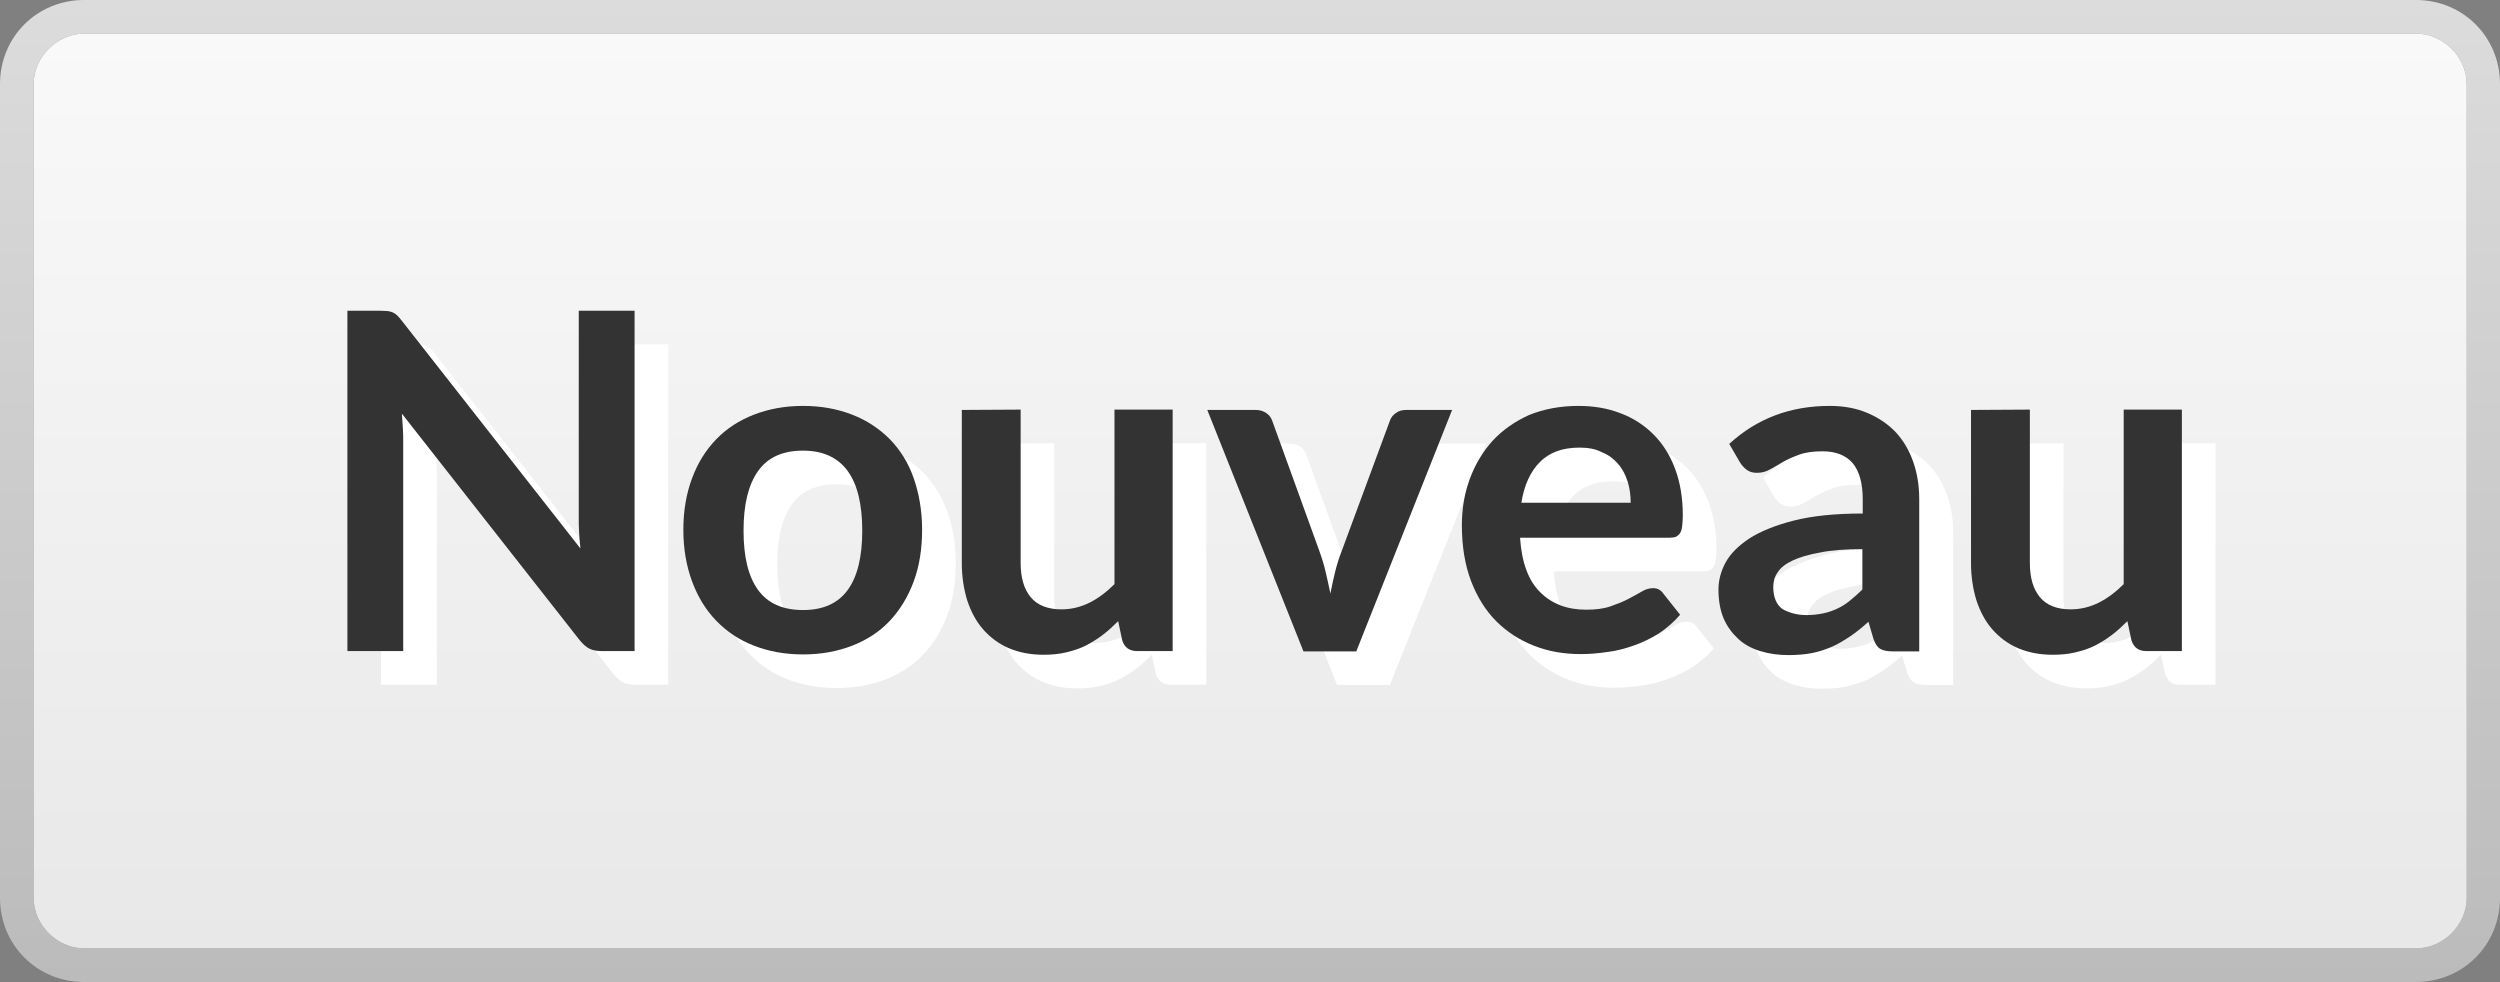 <?xml version="1.0" encoding="utf-8"?>
<!-- Generator: Adobe Illustrator 24.3.0, SVG Export Plug-In . SVG Version: 6.00 Build 0)  -->
<svg version="1.1" id="Calque_1" xmlns="http://www.w3.org/2000/svg" xmlns:xlink="http://www.w3.org/1999/xlink" x="0px" y="0px"
	 viewBox="0 0 743.4 292" style="enable-background:new 0 0 743.4 292;" xml:space="preserve">
<rect x="0" y="0" width="743.4" height="292" fill="#808080" stroke="none"/>
<style type="text/css">
	.st0{fill:url(#SVGID_1_);}
	.st1{fill:url(#SVGID_2_);}
	.st2{fill:#FFFFFF;}
	.st3{fill:#333333;}
</style>
<g>
	
		<linearGradient id="SVGID_1_" gradientUnits="userSpaceOnUse" x1="2124.3" y1="1434" x2="2124.3" y2="1142" gradientTransform="matrix(-1 0 0 1 2496 -1142)">
		<stop  offset="0" style="stop-color:#BBBBBB"/>
		<stop  offset="1" style="stop-color:#DCDCDC"/>
	</linearGradient>
	<path class="st0" d="M25,282c-8,0-15-7-15-15V25c0-8,7-15,15-15h693.5c8,0,15,7,15,15v242c0,8-7,15-15,15H25z M718.4,292
		c14,0,25-11,25-25V25c0-14-11-25-25-25H25C11,0,0,11,0,25v242c0,14,11,25,25,25H718.4z"/>
</g>
<linearGradient id="SVGID_2_" gradientUnits="userSpaceOnUse" x1="2124.25" y1="-400" x2="2124.25" y2="-128" gradientTransform="matrix(-1 0 0 -1 2496 -118)">
	<stop  offset="0" style="stop-color:#E8E8E8"/>
	<stop  offset="1" style="stop-color:#F9F9F9"/>
</linearGradient>
<path class="st1" d="M25,282c-8,0-15-7-15-15V25c0-8,7-15,15-15h693.5c8,0,15,7,15,15v242c0,8-7,15-15,15H25z"/>
<g>
	<g>
		<path class="st2" d="M125.3,102.5c0.6,0.1,1.1,0.2,1.5,0.4c0.4,0.2,0.9,0.5,1.3,0.9s0.9,0.9,1.4,1.6l53.1,67.7
			c-0.2-1.6-0.3-3.2-0.4-4.8s-0.1-3-0.1-4.4v-61.5h16.6v101.2H189c-1.5,0-2.7-0.2-3.7-0.7s-1.9-1.3-2.9-2.5L129.5,133
			c0.1,1.5,0.2,3,0.3,4.4c0.1,1.5,0.1,2.8,0.1,4v62.2h-16.6V102.4h9.9C124,102.4,124.7,102.5,125.3,102.5z"/>
		<path class="st2" d="M248.8,130.7c5.4,0,10.2,0.9,14.6,2.6c4.4,1.7,8.1,4.2,11.2,7.3c3.1,3.2,5.5,7,7.1,11.6
			c1.7,4.6,2.5,9.7,2.5,15.3c0,5.7-0.8,10.8-2.5,15.4c-1.7,4.6-4.1,8.5-7.1,11.7s-6.8,5.7-11.2,7.4c-4.4,1.7-9.2,2.6-14.6,2.6
			s-10.2-0.9-14.6-2.6c-4.4-1.7-8.1-4.2-11.2-7.4s-5.5-7.1-7.2-11.7c-1.7-4.6-2.6-9.7-2.6-15.4c0-5.6,0.9-10.8,2.6-15.3
			c1.7-4.6,4.1-8.4,7.2-11.6c3.1-3.2,6.8-5.6,11.2-7.3S243.4,130.7,248.8,130.7z M248.8,191.4c6,0,10.4-2,13.3-6s4.3-9.9,4.3-17.6
			c0-7.7-1.4-13.7-4.3-17.7s-7.3-6.1-13.3-6.1c-6.1,0-10.5,2-13.4,6.1s-4.3,10-4.3,17.7s1.4,13.6,4.3,17.6S242.7,191.4,248.8,191.4z
			"/>
		<path class="st2" d="M313.5,131.8v45.6c0,4.4,1,7.8,3,10.2s5.1,3.6,9.1,3.6c3,0,5.8-0.7,8.4-2s5.1-3.2,7.4-5.5v-51.9h17.3v71.8
			h-10.6c-2.2,0-3.7-1-4.4-3.2l-1.2-5.7c-1.5,1.5-3,2.9-4.6,4.1c-1.6,1.2-3.3,2.3-5.1,3.2s-3.7,1.5-5.8,2s-4.3,0.7-6.7,0.7
			c-3.9,0-7.4-0.7-10.4-2s-5.5-3.2-7.6-5.6c-2.1-2.4-3.6-5.3-4.7-8.6s-1.6-7-1.6-11v-45.6L313.5,131.8L313.5,131.8z"/>
		<path class="st2" d="M413.3,203.7h-15.7L369,131.9h14.4c1.3,0,2.3,0.3,3.2,0.9c0.9,0.6,1.5,1.4,1.8,2.3l13.9,38.4
			c0.8,2.2,1.5,4.4,2,6.6c0.5,2.1,1,4.3,1.4,6.4c0.4-2.1,0.9-4.3,1.4-6.4c0.5-2.1,1.2-4.3,2.1-6.6l14.2-38.4
			c0.3-0.9,0.9-1.7,1.8-2.3c0.8-0.6,1.8-0.9,3-0.9h13.7L413.3,203.7z"/>
		<path class="st2" d="M479.4,130.7c4.5,0,8.7,0.7,12.5,2.2c3.8,1.4,7.1,3.6,9.8,6.3c2.8,2.8,4.9,6.2,6.4,10.2s2.3,8.6,2.3,13.8
			c0,1.3-0.1,2.4-0.2,3.3c-0.1,0.9-0.3,1.5-0.6,2s-0.7,0.8-1.2,1.1c-0.5,0.2-1.2,0.3-2,0.3H462c0.5,7.4,2.5,12.8,6,16.2
			c3.5,3.5,8,5.2,13.7,5.2c2.8,0,5.2-0.3,7.2-1s3.8-1.4,5.3-2.2s2.8-1.5,4-2.2c1.1-0.7,2.2-1,3.3-1c0.7,0,1.3,0.1,1.8,0.4
			c0.5,0.3,1,0.7,1.3,1.2l5,6.3c-1.9,2.2-4.1,4.1-6.4,5.6c-2.4,1.5-4.9,2.7-7.5,3.6s-5.2,1.6-7.9,1.9c-2.7,0.4-5.3,0.6-7.8,0.6
			c-5,0-9.6-0.8-13.9-2.5c-4.3-1.7-8-4.1-11.2-7.3s-5.7-7.3-7.5-12c-1.8-4.8-2.7-10.3-2.7-16.6c0-4.9,0.8-9.5,2.4-13.8
			c1.6-4.3,3.9-8.1,6.8-11.3c3-3.2,6.6-5.7,10.8-7.6C469.2,131.6,474,130.7,479.4,130.7z M479.7,143.1c-5,0-9,1.4-11.8,4.3
			c-2.8,2.8-4.7,6.9-5.5,12.1h32.5c0-2.2-0.3-4.4-0.9-6.3s-1.5-3.7-2.8-5.2s-2.8-2.7-4.8-3.5C484.5,143.5,482.3,143.1,479.7,143.1z"
			/>
		<path class="st2" d="M580.8,203.7H573c-1.6,0-2.9-0.2-3.8-0.7c-0.9-0.5-1.6-1.5-2.1-3l-1.5-5.1c-1.8,1.6-3.6,3.1-5.4,4.3
			c-1.8,1.2-3.6,2.3-5.4,3.1c-1.9,0.8-3.9,1.5-6,1.9s-4.4,0.6-7,0.6c-3,0-5.8-0.4-8.4-1.2c-2.6-0.8-4.8-2-6.6-3.7s-3.3-3.7-4.3-6.1
			c-1-2.4-1.5-5.3-1.5-8.5c0-2.7,0.7-5.4,2.1-8c1.4-2.6,3.8-5,7.1-7.2c3.3-2.1,7.7-3.9,13.2-5.3c5.5-1.4,12.3-2.1,20.5-2.1v-4.2
			c0-4.8-1-8.4-3-10.8c-2-2.3-5-3.5-8.9-3.5c-2.8,0-5.1,0.3-7,1s-3.5,1.4-4.9,2.2s-2.6,1.6-3.8,2.2c-1.2,0.7-2.5,1-3.9,1
			c-1.2,0-2.2-0.3-3-0.9s-1.5-1.4-2-2.2l-3.1-5.5c8.3-7.6,18.2-11.3,29.9-11.3c4.2,0,7.9,0.7,11.2,2.1c3.3,1.4,6.1,3.3,8.4,5.7
			c2.3,2.5,4,5.4,5.2,8.8c1.2,3.4,1.8,7.1,1.8,11.2V203.7z M547.2,192.9c1.8,0,3.4-0.2,4.9-0.5s2.9-0.8,4.2-1.4
			c1.3-0.6,2.6-1.4,3.9-2.4c1.2-0.9,2.5-2.1,3.7-3.3v-12c-5,0-9.3,0.3-12.6,1c-3.4,0.6-6.1,1.4-8.2,2.4c-2.1,1-3.5,2.1-4.4,3.5
			c-0.9,1.3-1.3,2.7-1.3,4.3c0,3.1,0.9,5.2,2.7,6.6C542,192.2,544.3,192.9,547.2,192.9z"/>
		<path class="st2" d="M613.6,131.8v45.6c0,4.4,1,7.8,3,10.2s5.1,3.6,9.1,3.6c3,0,5.8-0.7,8.4-2s5.1-3.2,7.4-5.5v-51.9h17.3v71.8
			h-10.6c-2.2,0-3.7-1-4.4-3.2l-1.2-5.7c-1.5,1.5-3,2.9-4.6,4.1c-1.6,1.2-3.3,2.3-5.1,3.2s-3.7,1.5-5.8,2s-4.3,0.7-6.7,0.7
			c-3.9,0-7.4-0.7-10.4-2s-5.5-3.2-7.6-5.6c-2.1-2.4-3.6-5.3-4.7-8.6s-1.6-7-1.6-11v-45.6L613.6,131.8L613.6,131.8z"/>
	</g>
	<g>
		<path class="st3" d="M115.3,92.5c0.6,0.1,1.1,0.2,1.5,0.4c0.4,0.2,0.9,0.5,1.3,0.9s0.9,0.9,1.4,1.6l53.1,67.7
			c-0.2-1.6-0.3-3.2-0.4-4.8s-0.1-3-0.1-4.4V92.4h16.6v101.2H179c-1.5,0-2.7-0.2-3.7-0.7s-1.9-1.3-2.9-2.5L119.5,123
			c0.1,1.5,0.2,3,0.3,4.4c0.1,1.5,0.1,2.8,0.1,4v62.2h-16.6V92.4h9.9C114,92.4,114.7,92.5,115.3,92.5z"/>
		<path class="st3" d="M238.8,120.7c5.4,0,10.2,0.9,14.6,2.6s8.1,4.2,11.2,7.3c3.1,3.2,5.5,7,7.1,11.6s2.5,9.7,2.5,15.3
			c0,5.7-0.8,10.8-2.5,15.4c-1.7,4.6-4.1,8.5-7.1,11.7s-6.8,5.7-11.2,7.4c-4.4,1.7-9.2,2.6-14.6,2.6s-10.2-0.9-14.6-2.6
			c-4.4-1.7-8.1-4.2-11.2-7.4s-5.5-7.1-7.2-11.7c-1.7-4.6-2.6-9.7-2.6-15.4c0-5.6,0.9-10.8,2.6-15.3c1.7-4.6,4.1-8.4,7.2-11.6
			c3.1-3.2,6.8-5.6,11.2-7.3C228.6,121.6,233.4,120.7,238.8,120.7z M238.8,181.4c6,0,10.4-2,13.3-6s4.3-9.9,4.3-17.6
			c0-7.7-1.4-13.7-4.3-17.7s-7.3-6.1-13.3-6.1c-6.1,0-10.5,2-13.4,6.1s-4.3,10-4.3,17.7s1.4,13.6,4.3,17.6S232.7,181.4,238.8,181.4z
			"/>
		<path class="st3" d="M303.5,121.8v45.6c0,4.4,1,7.8,3,10.2s5.1,3.6,9.1,3.6c3,0,5.8-0.7,8.4-2s5.1-3.2,7.4-5.5v-51.9h17.3v71.8
			h-10.6c-2.2,0-3.7-1-4.4-3.2l-1.2-5.7c-1.5,1.5-3,2.9-4.6,4.1s-3.3,2.3-5.1,3.2s-3.7,1.5-5.8,2s-4.3,0.7-6.7,0.7
			c-3.9,0-7.4-0.7-10.4-2s-5.5-3.2-7.6-5.6c-2.1-2.4-3.6-5.3-4.7-8.6c-1-3.3-1.6-7-1.6-11v-45.6L303.5,121.8L303.5,121.8z"/>
		<path class="st3" d="M403.3,193.7h-15.7L359,121.9h14.3c1.3,0,2.3,0.3,3.2,0.9s1.5,1.4,1.8,2.3l13.9,38.4c0.8,2.2,1.5,4.4,2,6.6
			s1,4.3,1.4,6.4c0.4-2.1,0.9-4.3,1.4-6.4c0.5-2.1,1.2-4.3,2.1-6.6l14.2-38.4c0.3-0.9,0.9-1.7,1.8-2.3c0.8-0.6,1.8-0.9,3-0.9h13.7
			L403.3,193.7z"/>
		<path class="st3" d="M469.4,120.7c4.5,0,8.7,0.7,12.5,2.2c3.8,1.4,7.1,3.6,9.8,6.3c2.8,2.8,4.9,6.2,6.4,10.2s2.3,8.6,2.3,13.8
			c0,1.3-0.1,2.4-0.2,3.3s-0.3,1.5-0.6,2s-0.7,0.8-1.2,1.1c-0.5,0.2-1.2,0.3-2,0.3H452c0.5,7.4,2.5,12.8,6,16.2
			c3.5,3.5,8,5.2,13.7,5.2c2.8,0,5.2-0.3,7.2-1s3.8-1.4,5.3-2.2s2.8-1.5,4-2.2c1.1-0.7,2.3-1,3.3-1c0.7,0,1.3,0.1,1.8,0.4
			c0.5,0.3,1,0.7,1.3,1.2l5,6.3c-1.9,2.2-4.1,4.1-6.4,5.6c-2.4,1.5-4.9,2.7-7.5,3.6s-5.2,1.6-7.9,1.9c-2.7,0.4-5.3,0.6-7.8,0.6
			c-5,0-9.6-0.8-13.9-2.5c-4.3-1.7-8-4.1-11.2-7.3s-5.7-7.3-7.5-12c-1.8-4.8-2.7-10.3-2.7-16.6c0-4.9,0.8-9.5,2.4-13.8
			c1.6-4.3,3.9-8.1,6.8-11.3c3-3.2,6.6-5.7,10.8-7.6C459.2,121.6,464,120.7,469.4,120.7z M469.7,133.1c-5,0-9,1.4-11.8,4.3
			c-2.8,2.8-4.7,6.9-5.5,12.1h32.5c0-2.2-0.3-4.4-0.9-6.3s-1.5-3.7-2.8-5.2s-2.8-2.7-4.8-3.5C474.5,133.5,472.3,133.1,469.7,133.1z"
			/>
		<path class="st3" d="M570.8,193.7H563c-1.6,0-2.9-0.2-3.8-0.7c-0.9-0.5-1.6-1.5-2.1-3l-1.5-5.1c-1.8,1.6-3.6,3.1-5.4,4.3
			c-1.8,1.2-3.6,2.3-5.4,3.1c-1.9,0.8-3.9,1.5-6,1.9s-4.4,0.6-7,0.6c-3,0-5.8-0.4-8.4-1.2c-2.6-0.8-4.8-2-6.6-3.7s-3.3-3.7-4.3-6.1
			c-1-2.4-1.5-5.3-1.5-8.5c0-2.7,0.7-5.4,2.1-8c1.4-2.6,3.8-5,7.1-7.2c3.3-2.1,7.7-3.9,13.2-5.3s12.3-2.1,20.5-2.1v-4.2
			c0-4.8-1-8.4-3-10.8c-2-2.3-5-3.5-8.9-3.5c-2.8,0-5.1,0.3-7,1s-3.5,1.4-4.9,2.2s-2.6,1.6-3.8,2.2c-1.2,0.7-2.5,1-3.9,1
			c-1.2,0-2.2-0.3-3-0.9s-1.5-1.4-2-2.2l-3.2-5.5c8.3-7.6,18.2-11.3,29.9-11.3c4.2,0,7.9,0.7,11.2,2.1s6.1,3.3,8.4,5.7
			c2.3,2.5,4,5.4,5.2,8.8c1.2,3.4,1.8,7.1,1.8,11.2v45.2H570.8z M537.2,182.9c1.8,0,3.4-0.2,4.9-0.5s2.9-0.8,4.2-1.4
			c1.3-0.6,2.6-1.4,3.8-2.4s2.5-2.1,3.7-3.3v-12c-5,0-9.3,0.3-12.6,1c-3.4,0.6-6.1,1.4-8.2,2.4c-2.1,1-3.5,2.1-4.4,3.5
			c-0.9,1.3-1.3,2.7-1.3,4.3c0,3.1,0.9,5.2,2.7,6.6C532,182.2,534.3,182.9,537.2,182.9z"/>
		<path class="st3" d="M603.6,121.8v45.6c0,4.4,1,7.8,3,10.2s5.1,3.6,9.1,3.6c3,0,5.8-0.7,8.4-2s5.1-3.2,7.4-5.5v-51.9h17.3v71.8
			h-10.6c-2.2,0-3.7-1-4.4-3.2l-1.2-5.7c-1.5,1.5-3,2.9-4.6,4.1s-3.3,2.3-5.1,3.2s-3.7,1.5-5.8,2s-4.3,0.7-6.7,0.7
			c-3.9,0-7.4-0.7-10.4-2s-5.5-3.2-7.6-5.6c-2.1-2.4-3.6-5.3-4.7-8.6c-1-3.3-1.6-7-1.6-11v-45.6L603.6,121.8L603.6,121.8z"/>
	</g>
</g>
</svg>
